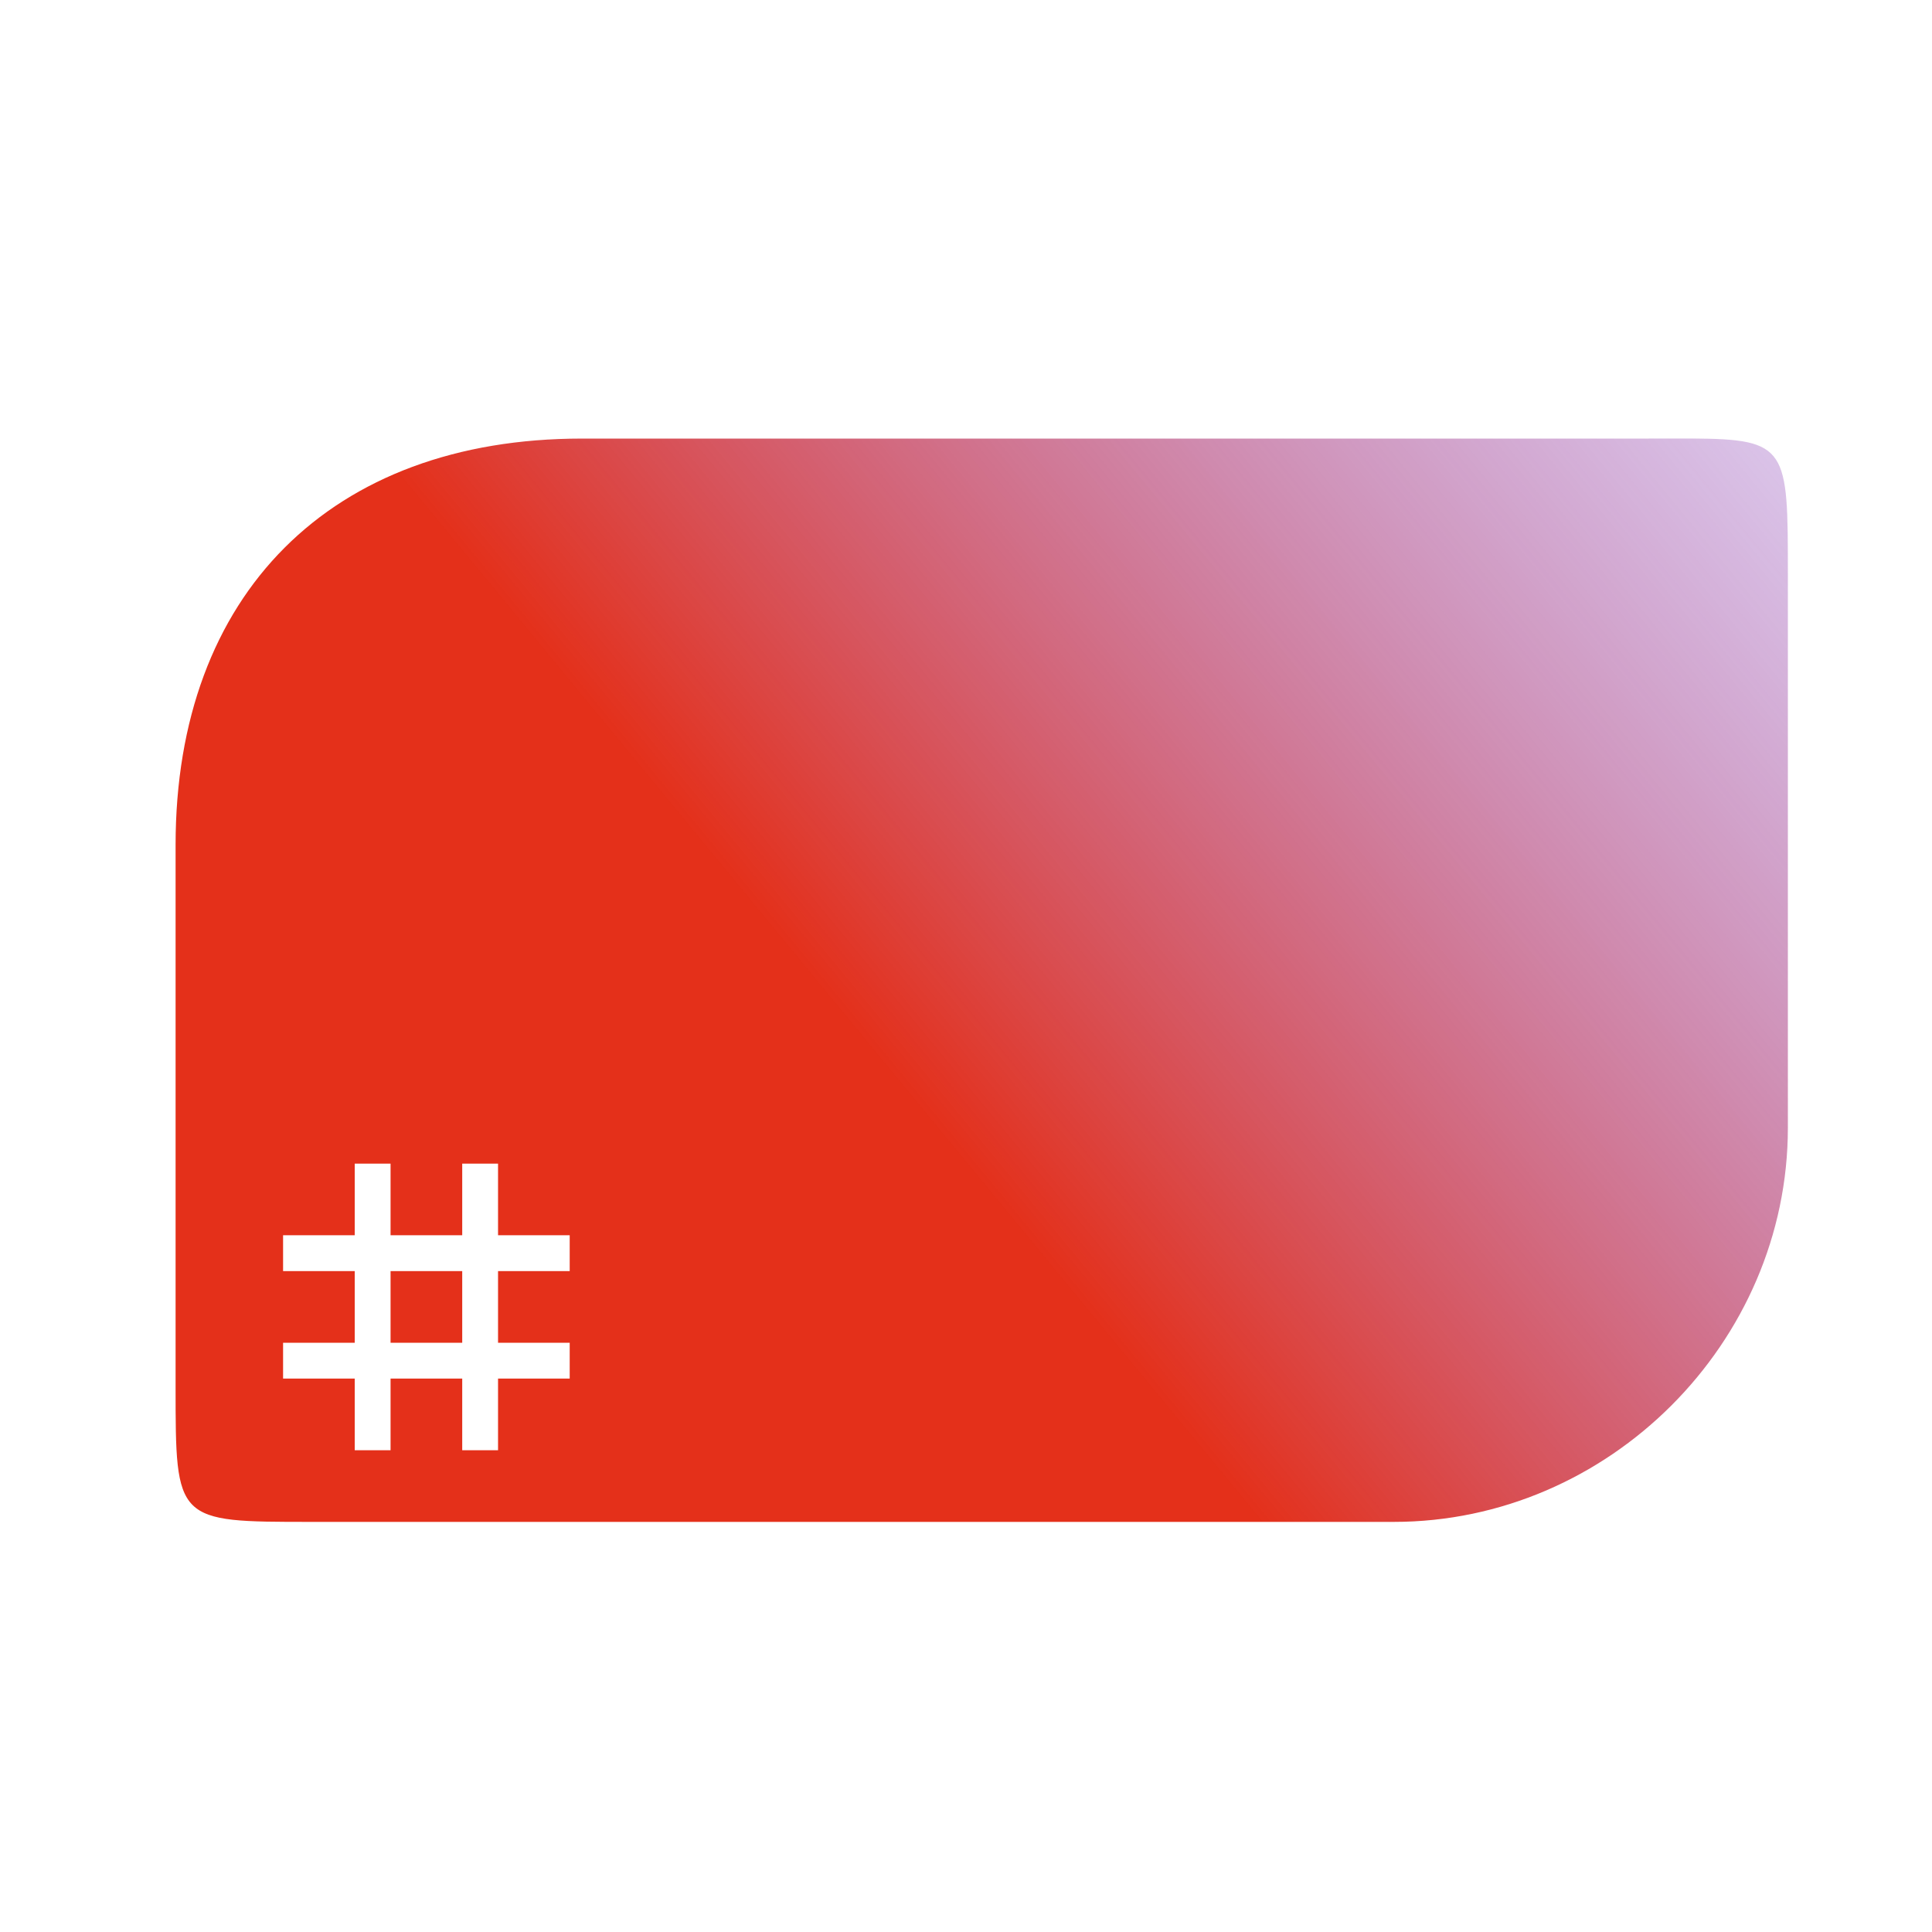 <?xml version="1.0" encoding="UTF-8" standalone="no"?>
<svg
   xmlns:dc="http://purl.org/dc/elements/1.1/"
   xmlns:cc="http://creativecommons.org/ns#"
   xmlns:rdf="http://www.w3.org/1999/02/22-rdf-syntax-ns#"
   xmlns:svg="http://www.w3.org/2000/svg"
   xmlns="http://www.w3.org/2000/svg"
   xmlns:xlink="http://www.w3.org/1999/xlink"
   width="512"
   height="512"
   viewBox="0 0 135.467 135.467"
   version="1.1"
   id="svg8">
  <defs
     id="defs2">
    <linearGradient
       id="linearGradient852">
      <stop
         style="stop-color:#e4301a;stop-opacity:1"
         offset="0"
         id="stop848" />
      <stop
         style="stop-color:#614aff;stop-opacity:0;"
         offset="1"
         id="stop850" />
    </linearGradient>
    <filter
       style="color-interpolation-filters:sRGB"
       id="filter846">
      <feFlood
         flood-opacity="0.643"
         flood-color="rgb(0,0,0)"
         result="flood"
         id="feFlood836" />
      <feComposite
         in="flood"
         in2="SourceGraphic"
         operator="in"
         result="composite1"
         id="feComposite838" />
      <feGaussianBlur
         in="composite1"
         stdDeviation="2"
         result="blur"
         id="feGaussianBlur840" />
      <feOffset
         dx="2"
         dy="2"
         result="offset"
         id="feOffset842" />
      <feComposite
         in="SourceGraphic"
         in2="offset"
         operator="over"
         result="composite2"
         id="feComposite844" />
    </filter>
    <linearGradient
       xlink:href="#linearGradient852"
       id="linearGradient854"
       x1="110"
       y1="1072.52"
       x2="280"
       y2="932.52"
       gradientUnits="userSpaceOnUse"
       gradientTransform="translate(22.5,-956.208)" />
  </defs>
  <g
     id="layer1"
     transform="matrix(1.896,0,0,1.896,11.289,-457.537)">
    <path
       style="opacity:1;fill:url(#linearGradient854);fill-opacity:1;fill-rule:nonzero;stroke:none;stroke-width:2.646;stroke-linecap:round;stroke-linejoin:miter;stroke-miterlimit:4;stroke-dasharray:none;stroke-opacity:1;paint-order:normal;filter:url(#filter846)"
       d="m 234.102,15.121 c -1.914,-0.009 -4.102,0.008 -6.602,0.008 H 79.193 C 44.193,15.129 22.5,36.822 22.5,71.822 v 75.59 c 0,18.898 7.99e-4,18.898 18.898,18.898 H 192.5 c 30,0 55,-25 55,-55 V 34.027 c 0,-17.5 -1.8e-4,-18.844 -13.398,-18.906 z M 47.5,116.311 h 5 v 10 h 10 v -10 h 5 v 10 h 10 v 5 h -10 v 10 h 10 v 5 h -10 v 10 h -5 v -10 h -10 v 10 h -5 v -10 h -10 v -5 h 10 v -10 h -10 v -5 h 10 z m 5,15 v 10 h 10 v -10 z"
       transform="matrix(0.265,0,0,0.265,-5.953,252.997)"
       id="rect815" />
  </g>
</svg>
